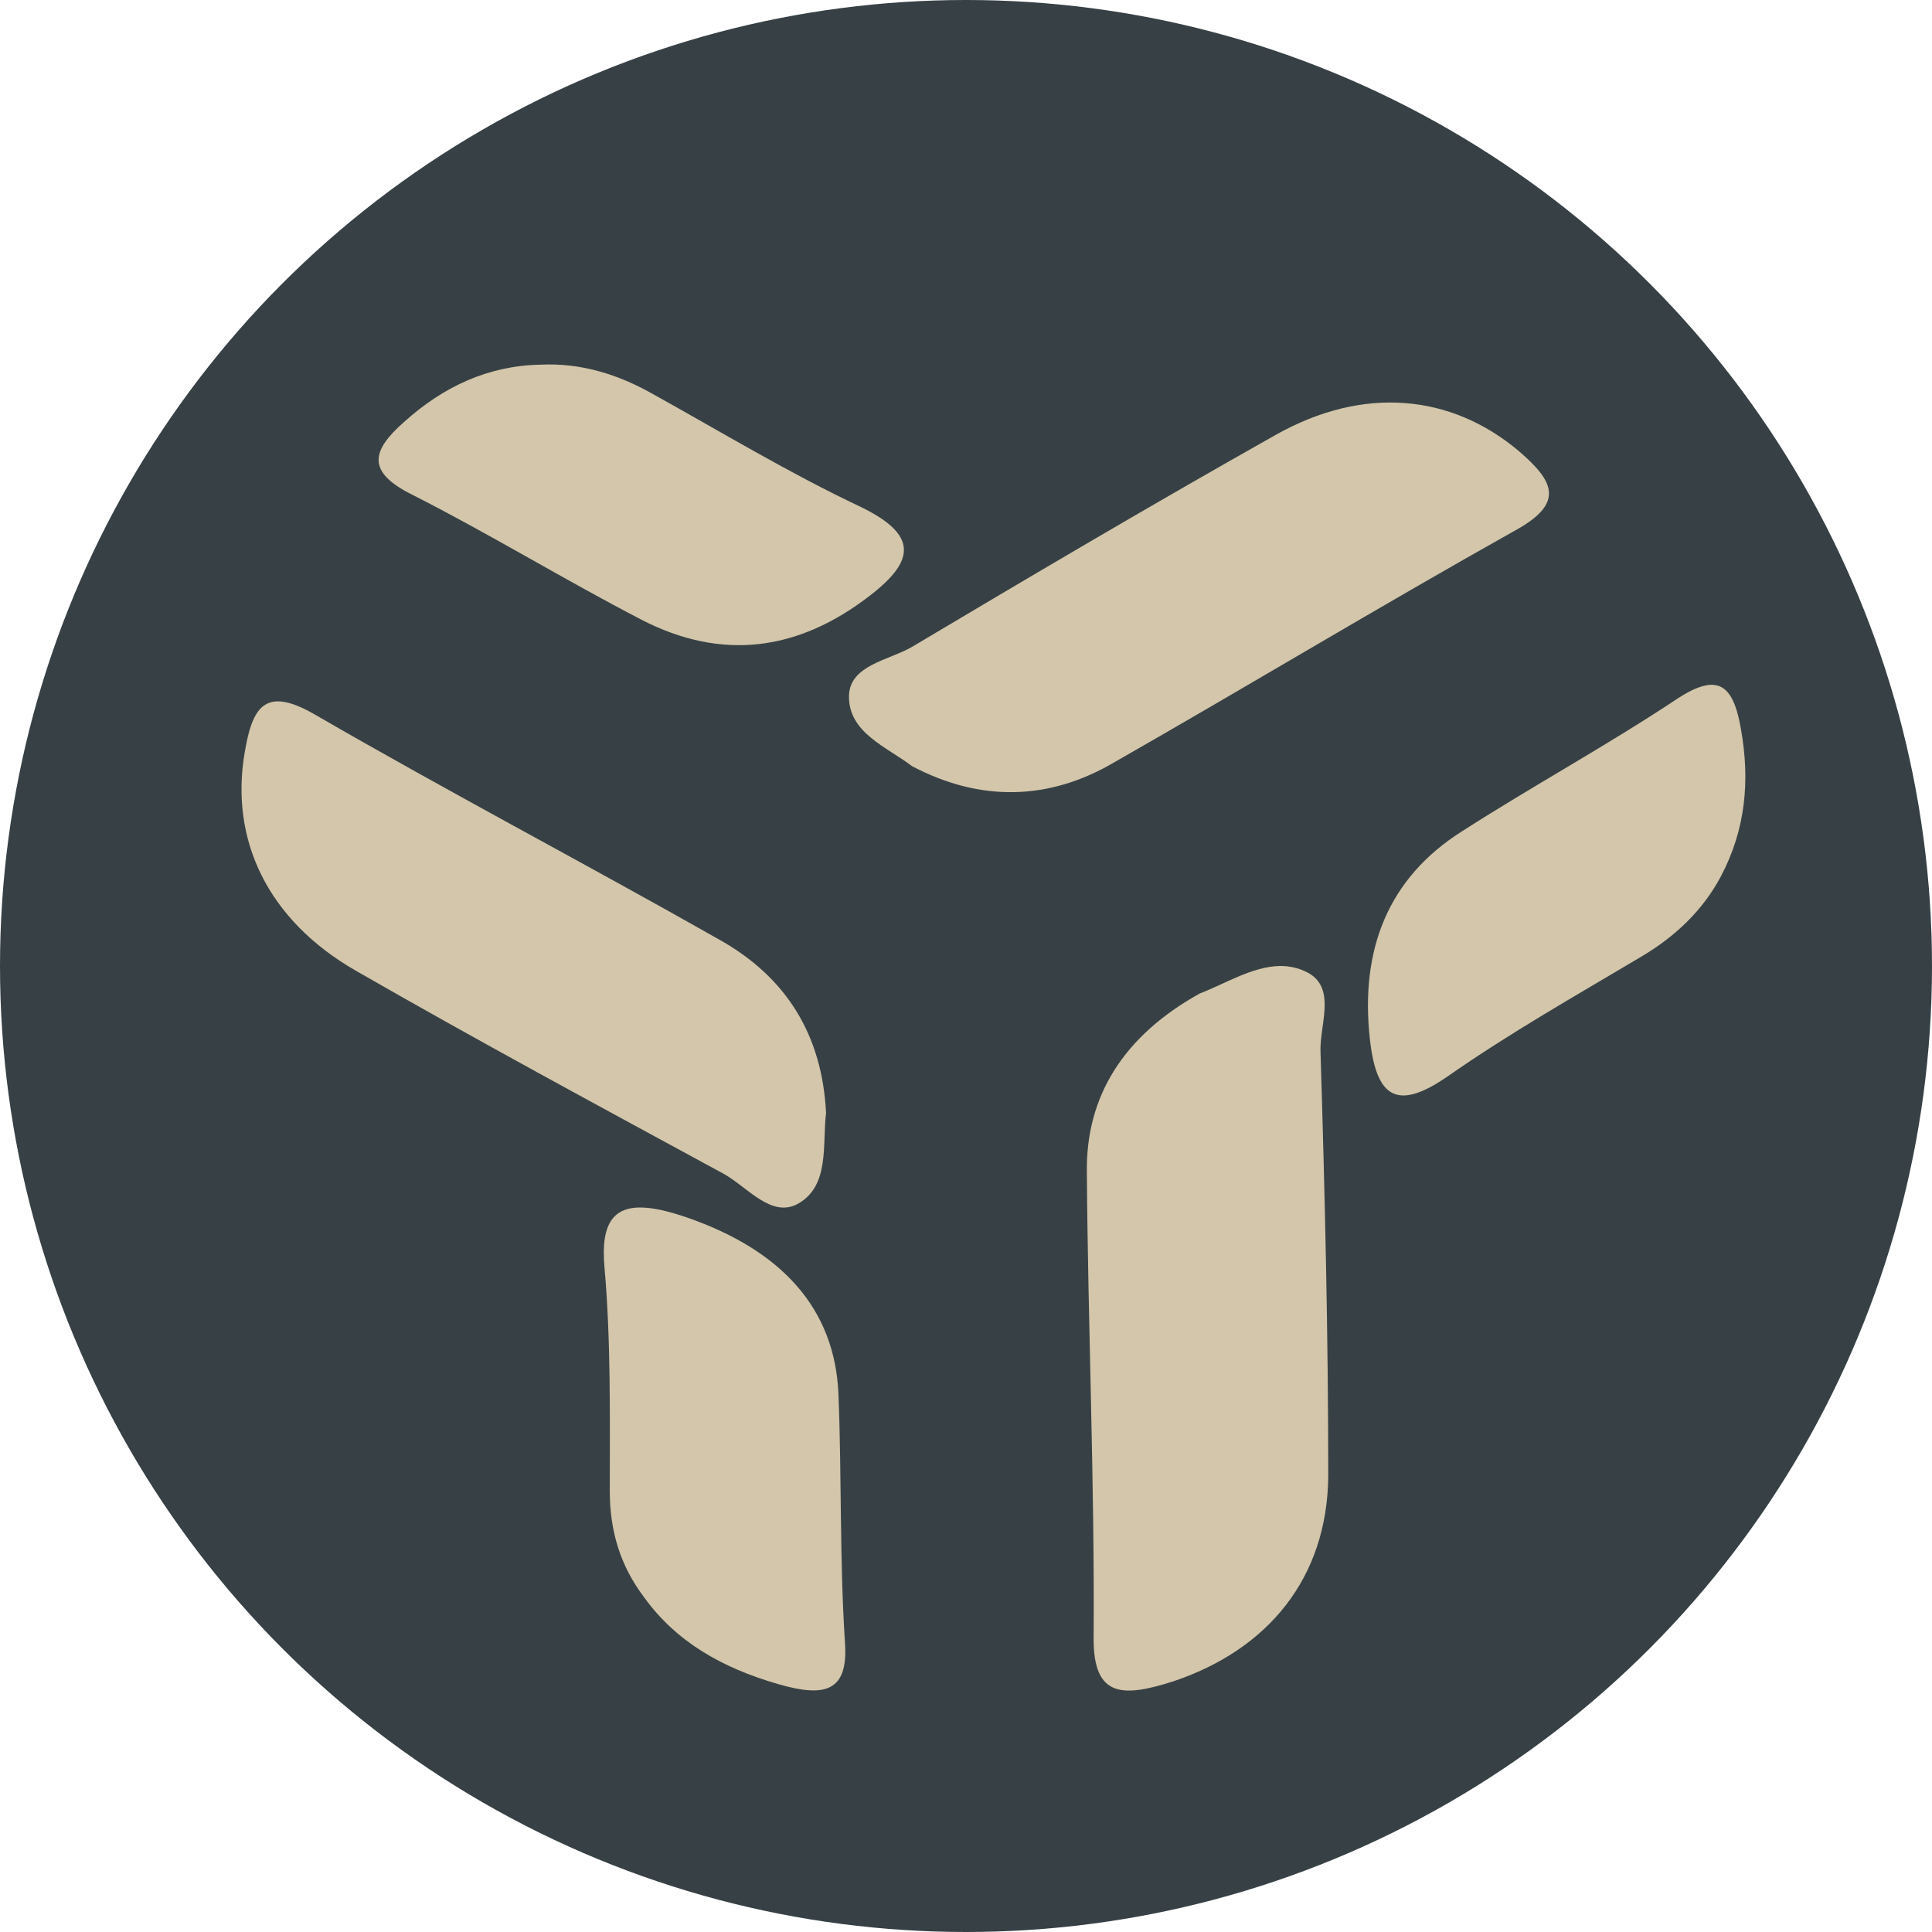 <svg xmlns="http://www.w3.org/2000/svg" width="16" height="16" version="1.1">
 <circle style="fill:#374145" cx="8" cy="8" r="8"/>
 <path style="fill:#d3c6aa" d="M 4.477,3.02 C 4.043,3.028 3.671,3.202 3.347,3.494 3.078,3.731 3.031,3.905 3.41,4.095 4.05,4.419 4.668,4.798 5.308,5.13 5.98,5.478 6.612,5.391 7.205,4.932 7.584,4.64 7.6,4.427 7.126,4.197 6.541,3.921 5.979,3.581 5.41,3.265 5.118,3.099 4.809,3.004 4.477,3.02 Z"/>
 <path style="fill:#d3c6aa" d="M 11.633,3.338 C 11.291,3.312 10.928,3.397 10.564,3.602 9.552,4.172 8.549,4.764 7.553,5.357 7.363,5.468 7.039,5.507 7.031,5.76 c -0.008,0.308 0.316,0.427 0.522,0.585 0.569,0.3 1.138,0.284 1.675,-0.032 C 10.335,5.681 11.433,5.018 12.548,4.393 12.966,4.164 12.864,3.982 12.58,3.737 12.299,3.5 11.976,3.363 11.633,3.338 Z"/>
 <path style="fill:#d3c6aa" d="m 14.194,5.672 c -0.075,-0.007 -0.174,0.029 -0.304,0.115 -0.582,0.387 -1.193,0.719 -1.783,1.098 -0.612,0.387 -0.845,0.98 -0.762,1.723 0.053,0.474 0.218,0.6 0.641,0.308 0.521,-0.364 1.065,-0.671 1.609,-0.995 0.279,-0.166 0.506,-0.38 0.657,-0.664 0.204,-0.387 0.242,-0.79 0.166,-1.217 -0.038,-0.222 -0.099,-0.356 -0.225,-0.368 z"/>
 <path style="fill:#d3c6aa" d="M 2.259,5.812 C 2.121,5.839 2.067,5.996 2.027,6.228 1.901,6.955 2.217,7.619 2.945,8.038 c 1.004,0.577 2.03,1.13 3.05,1.684 0.198,0.111 0.396,0.371 0.617,0.245 0.261,-0.15 0.197,-0.489 0.229,-0.75 C 6.809,8.568 6.509,8.093 5.963,7.785 4.849,7.153 3.719,6.561 2.612,5.92 2.455,5.828 2.342,5.797 2.259,5.812 Z"/>
 <path style="fill:#d3c6aa" d="m 10.598,8 c -0.228,0.004 -0.455,0.149 -0.661,0.227 -0.633,0.351 -0.946,0.853 -0.936,1.483 0.009,1.283 0.065,2.574 0.056,3.866 0,0.486 0.248,0.478 0.651,0.351 C 10.505,13.663 10.991,13.065 11,12.228 11,11.056 10.972,9.885 10.936,8.713 10.926,8.49 11.073,8.179 10.825,8.052 10.75,8.014 10.674,7.999 10.598,8 Z"/>
 <path style="fill:#d3c6aa" d="m 5.363,10.003 c -0.273,-0.026 -0.391,0.114 -0.357,0.491 0.054,0.615 0.044,1.239 0.044,1.854 0,0.323 0.082,0.615 0.288,0.885 0.26,0.36 0.637,0.578 1.103,0.713 0.386,0.113 0.584,0.067 0.557,-0.338 C 6.953,12.926 6.971,12.236 6.944,11.553 6.917,10.833 6.468,10.352 5.687,10.082 5.562,10.039 5.454,10.012 5.363,10.003 Z"/>
</svg>
